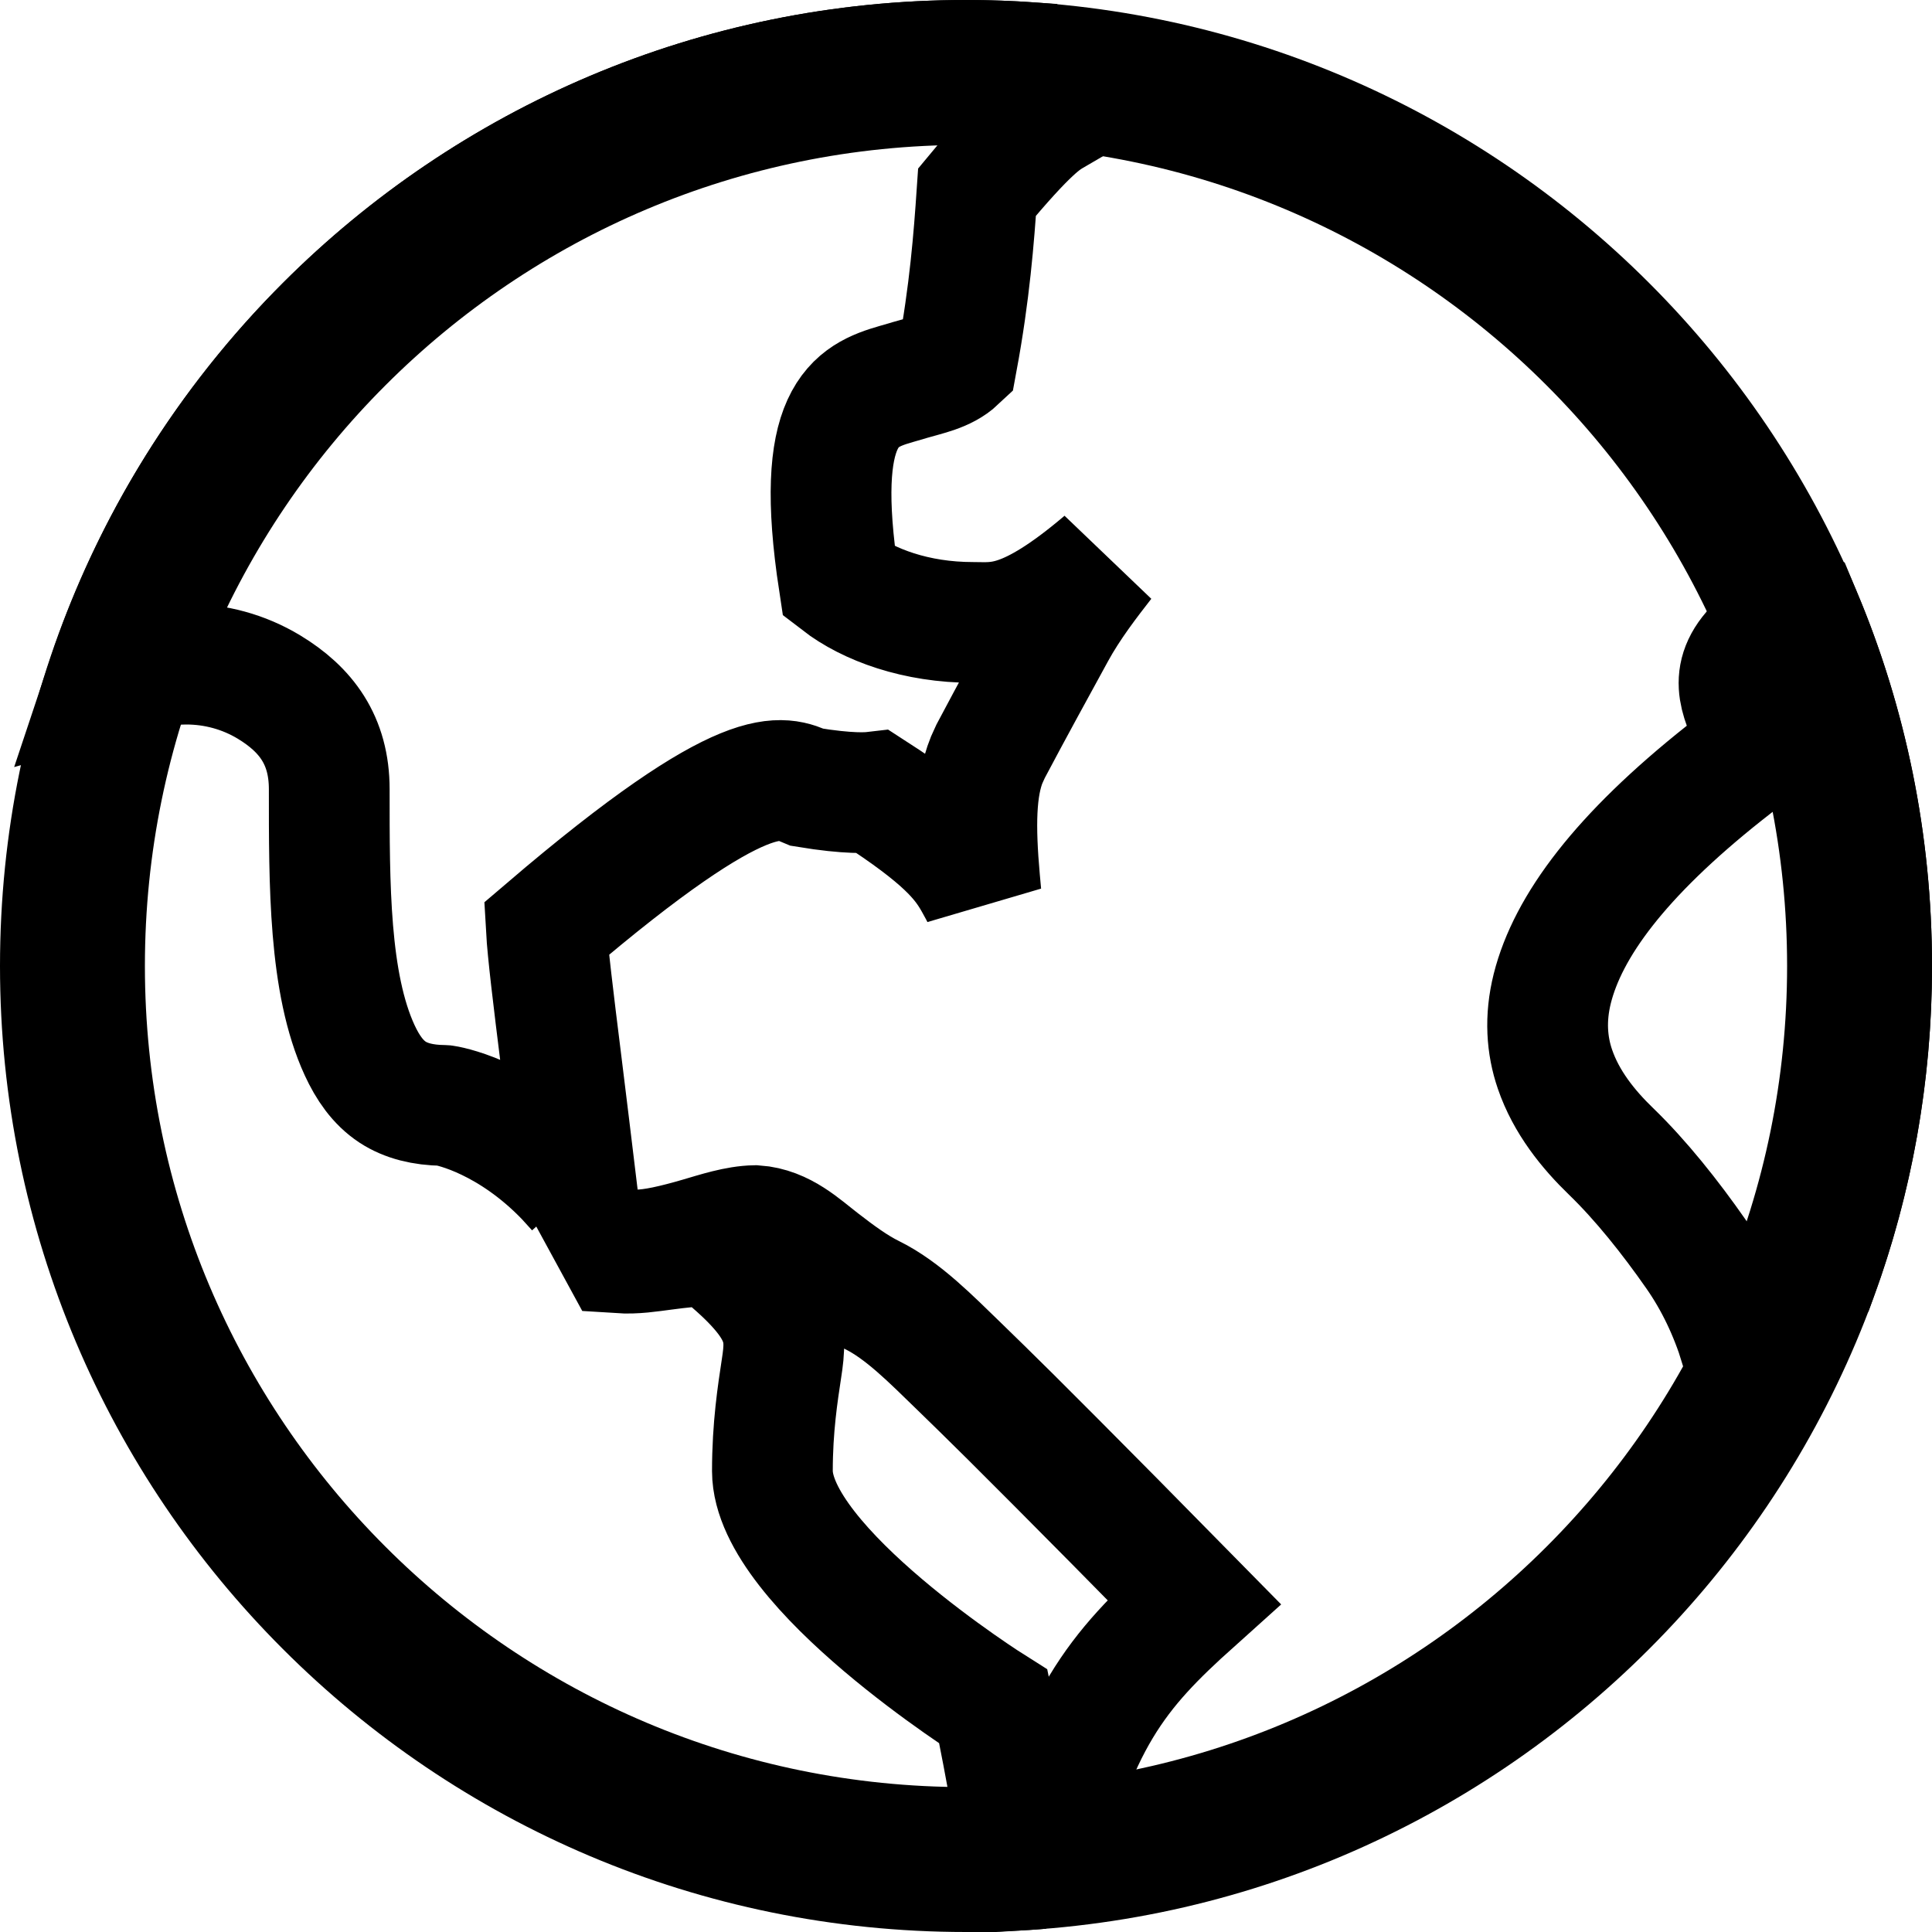 <?xml version="1.0" encoding="UTF-8"?>
<svg width="24px" height="24px" viewBox="0 0 24 24" version="1.1" xmlns="http://www.w3.org/2000/svg" xmlns:xlink="http://www.w3.org/1999/xlink">
    <title>top-language</title>
    <g id="页面-1" stroke="none" stroke-width="1" fill="none" fill-rule="evenodd">
        <g id="首页-w4b" transform="translate(-1821, -38)" fill-rule="nonzero" stroke="#000">
            <g id="right" transform="translate(1500, 32)">
                <g id="编组" transform="translate(321, 6)">
                    <path d="M12,0.9 C15.066,0.9 17.841,2.142 19.849,4.151 C21.858,6.159 23.1,8.934 23.1,12 C23.1,15.066 21.858,17.841 19.849,19.849 C17.841,21.858 15.066,23.1 12,23.1 C8.934,23.1 6.159,21.858 4.151,19.849 C2.142,17.841 0.9,15.066 0.9,12 C0.9,8.934 2.142,6.159 4.151,4.151 C6.159,2.142 8.934,0.9 12,0.9 Z" id="路径备份" stroke-width="1.8"></path>
                    <path d="M9.381,15.225 C9.725,15.248 9.968,15.487 10.197,15.663 C10.415,15.832 10.625,15.986 10.833,16.088 C11.216,16.276 11.572,16.642 11.909,16.968 C12.094,17.148 12.272,17.321 12.552,17.599 L13.115,18.162 C13.514,18.562 14.055,19.109 14.83,19.897 C13.88,20.75 13.352,21.369 12.891,23.384 L12.933,23.212 C12.851,23.219 12.768,23.225 12.685,23.23 L12.658,23.021 C12.604,22.607 12.517,22.062 12.339,21.2 C12.339,21.2 9.598,19.475 9.595,18.274 C9.595,17.727 9.662,17.304 9.708,16.999 C9.78,16.533 9.785,16.215 8.845,15.475 C8.643,15.475 8.445,15.498 8.242,15.525 C8.07,15.547 7.892,15.577 7.694,15.564 C7.682,15.542 7.671,15.52 7.659,15.498 C7.757,15.518 7.845,15.527 7.921,15.527 C8.111,15.527 8.383,15.464 8.688,15.375 C8.905,15.312 9.152,15.229 9.381,15.225 Z M22.325,7.669 L22.39,7.677 C22.944,9.008 23.25,10.468 23.25,12 C23.25,13.355 23.01,14.655 22.571,15.858 L21.613,16.708 C21.487,16.303 21.307,15.92 21.065,15.574 C20.749,15.121 20.384,14.662 20.014,14.304 C19.729,14.029 19.456,13.691 19.316,13.281 C19.215,12.986 19.19,12.652 19.283,12.28 C19.477,11.508 20.126,10.63 21.42,9.603 C21.595,9.464 21.765,9.336 21.93,9.219 C21.817,9.102 21.725,8.944 21.66,8.762 C21.542,8.435 21.539,8.114 22.325,7.669 Z M12,0.75 C12.275,0.75 12.547,0.76 12.817,0.779 C13.002,0.947 13.104,1.143 13.093,1.427 C12.971,1.498 12.785,1.604 12.137,2.386 C12.098,2.959 12.046,3.631 11.89,4.474 C11.735,4.62 11.507,4.66 11.305,4.72 L11.249,4.737 L11.134,4.77 C10.618,4.919 10.104,5.151 10.421,7.231 C10.789,7.515 11.381,7.732 12.084,7.732 C12.386,7.732 12.738,7.805 13.71,6.978 C13.528,7.212 13.289,7.52 13.108,7.851 C12.863,8.299 12.587,8.801 12.306,9.332 L12.256,9.442 C12.118,9.785 12.11,10.264 12.17,10.932 L12.186,11.107 L12.163,11.063 L12.101,10.95 C11.95,10.685 11.726,10.404 10.851,9.839 C10.782,9.847 10.549,9.866 10.024,9.779 C9.718,9.652 9.306,9.385 6.787,11.537 C6.803,11.822 6.871,12.383 6.974,13.208 C7.031,13.674 7.1,14.227 7.176,14.865 L7.165,14.78 L7.028,14.629 C6.34,13.914 5.641,13.75 5.522,13.733 L5.506,13.732 C5.253,13.728 5.044,13.676 4.877,13.567 C4.693,13.446 4.567,13.261 4.468,13.047 C4.084,12.214 4.09,10.981 4.09,9.804 C4.09,9.194 3.801,8.813 3.342,8.535 C3.026,8.344 2.67,8.25 2.314,8.25 C2.037,8.25 1.758,8.307 1.333,8.426 C1.888,6.757 2.828,5.262 4.045,4.045 C6.081,2.009 8.893,0.75 12,0.75 Z" id="形状" stroke-width="1.5"></path>
                </g>
            </g>
        </g>
    </g>
</svg>